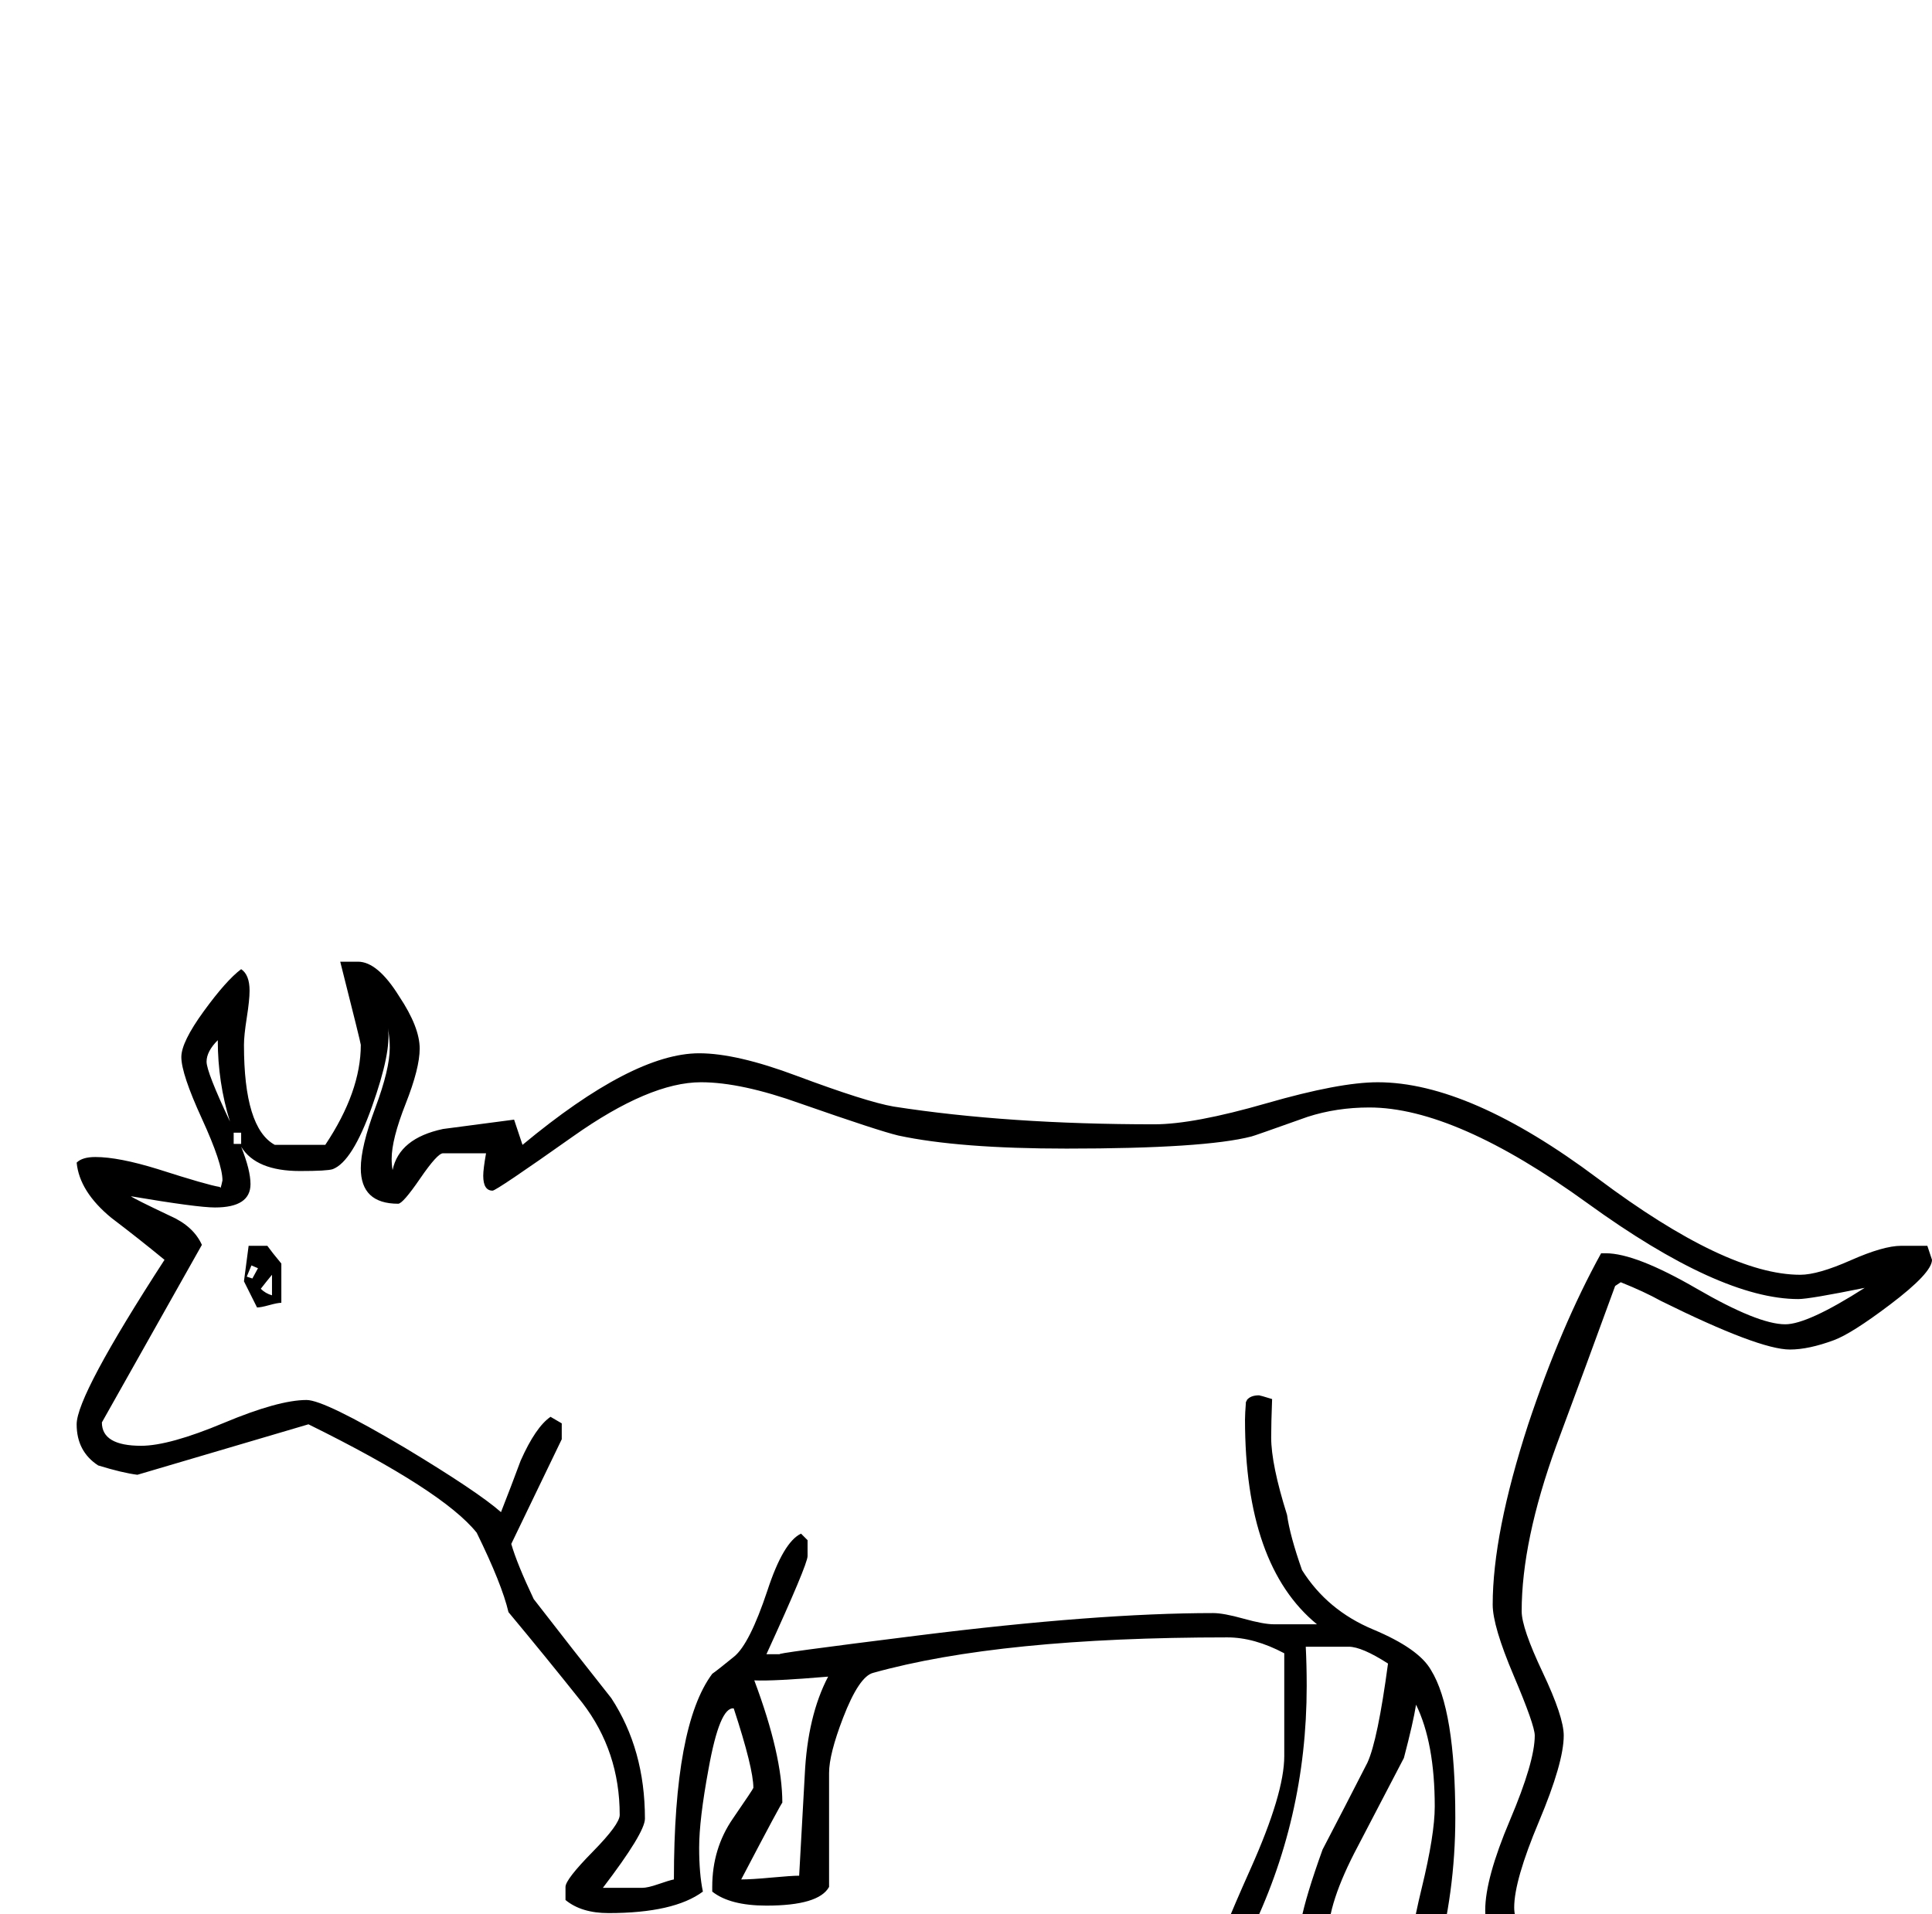 <?xml version="1.0" standalone="no"?>
<!DOCTYPE svg PUBLIC "-//W3C//DTD SVG 1.1//EN" "http://www.w3.org/Graphics/SVG/1.1/DTD/svg11.dtd" >
<svg viewBox="0 -442 2067 2048">
  <g transform="matrix(1 0 0 -1 0 1606)">
   <path fill="currentColor"
d="M2067 700q0 -14 -45 -48q-41 -31 -60 -38q-27 -10 -47 -10q-33 0 -138 52q-18 10 -43 20l-6 -4q-31 -85 -63 -171q-37 -102 -37 -177q0 -18 22.5 -65.5t22.5 -67.5q0 -29 -26.5 -92t-26.5 -92q0 -18 18 -54q-42 -34 -129 -33q-2 9 -2 20q0 30 14 87.5t14 87.5
q0 68 -20 109q-3 -19 -13 -57q-2 -4 -49 -94q-33 -62 -32 -98l-17 -13q-67 -19 -96 -19q-6 4 -6 15q0 10 36 90.5t36 120.5v110q-32 17 -61 17q-243 0 -379 -38q-15 -4 -32 -48q-15 -39 -15 -59v-122q-11 -20 -67 -20q-39 0 -58 15v5q0 41 22 73t22 33q0 21 -21 85
q-15 2 -27 -65q-10 -54 -10 -84q0 -28 4 -47q-31 -23 -101 -23q-29 0 -46 14v14q0 8 29 37.5t29 39.5q0 68 -40 120q-39 49 -79 97q-7 30 -34 85q-36 45 -180 116l-183 -54q-16 2 -42 10q-23 15 -23 44q0 31 94 176q-28 23 -57 45q-34 28 -37 59q6 6 20 6q25 0 67 -13
q53 -17 66 -19l1 -1q1 3 2 8q0 18 -22 66t-22 66q0 16 24 49t40 45q9 -6 9 -23q0 -10 -3 -29t-3 -29q0 -89 33 -107h54q38 57 38 107q0 2 -22 89h19q21 0 44 -37q22 -33 22 -56q0 -21 -15 -59t-15 -59q0 -6 1 -12q7 34 54 44l76 10l9 -27q118 98 189 98q40 0 104 -24
q75 -28 104 -33q122 -19 279 -19q42 0 120 22.5t119 22.5q98 0 235.5 -103t216.5 -103q19 0 54 15.5t54 15.5h28zM1485 268q-28 18 -42 18h-46q1 -20 1 -42q0 -143 -62 -268l3 -7q15 3 31 7.5t22 16.5q5 26 23 76q24 46 48 93q11 24 22 106zM1995 670q-59 -12 -71 -12
q-84 0 -225.5 102.5t-233.5 102.5q-35 0 -66 -10q-59 -21 -60 -21q-50 -13 -198 -13q-115 0 -180 14q-21 5 -104 34q-64 23 -107 23q-55 0 -137 -58t-86 -58q-10 0 -10 16q0 7 3 24h-46q-6 0 -24.5 -27t-23.5 -27q-40 0 -40 38q0 23 15.5 64.5t15.5 64.5q0 10 -2 21
q4 -25 -17 -84t-42 -67q-6 -2 -35 -2q-47 0 -63 26q10 -25 10 -40q0 -25 -38 -25q-19 0 -90 12q4 -3 42 -21q25 -11 34 -31l-107 -190q0 -25 42 -25q30 0 88.5 24.5t88.5 24.5q19 0 105 -51q78 -47 103 -69q11 28 21 55q16 36 32 47l12 -7v-17l-54 -112q6 -21 24 -59
q41 -53 83 -106q36 -55 36 -129q0 -15 -45 -74h42q6 0 17.5 4t16.5 5q0 165 41 220q7 5 23.5 18.5t35.5 70.5q17 52 36 61l7 -7v-17q0 -9 -44 -105h15q-13 0 147 20q192 24 316 24q11 0 32.5 -6t32.5 -6h46q-77 63 -77 219q0 6 1 19q1 1 1 2q4 5 13 5q1 0 14 -4
q-1 -26 -1 -41q0 -29 17 -83q3 -22 16 -59q27 -43 76 -63.5t62 -43.5q26 -42 26 -158q0 -80 -21 -156q26 12 61 19q-8 18 -8 38q0 34 26.5 96.5t26.5 90.5q0 11 -22.5 64t-22.5 76q0 76 38 193q35 105 78 183h5q32 0 97.5 -38t94.5 -38q24 0 85 39zM246 848q-13 42 -13 87
q-12 -12 -12 -23t25 -64zM258 824v12h-8v-12h8zM886 254q-59 -5 -79 -4q30 -80 30 -131q0 2 -44 -82q11 0 32.5 2t29.5 2q0 1 6 108q3 63 25 105zM301 654q-4 0 -13 -2.5t-13 -2.5l-14 28l5 38h20q5 -7 15 -19v-42zM291 662v22q-5 -6 -12 -15q5 -5 12 -7zM276 691l-7 3
l-5 -12l6 -2z" />
  </g>

</svg>

